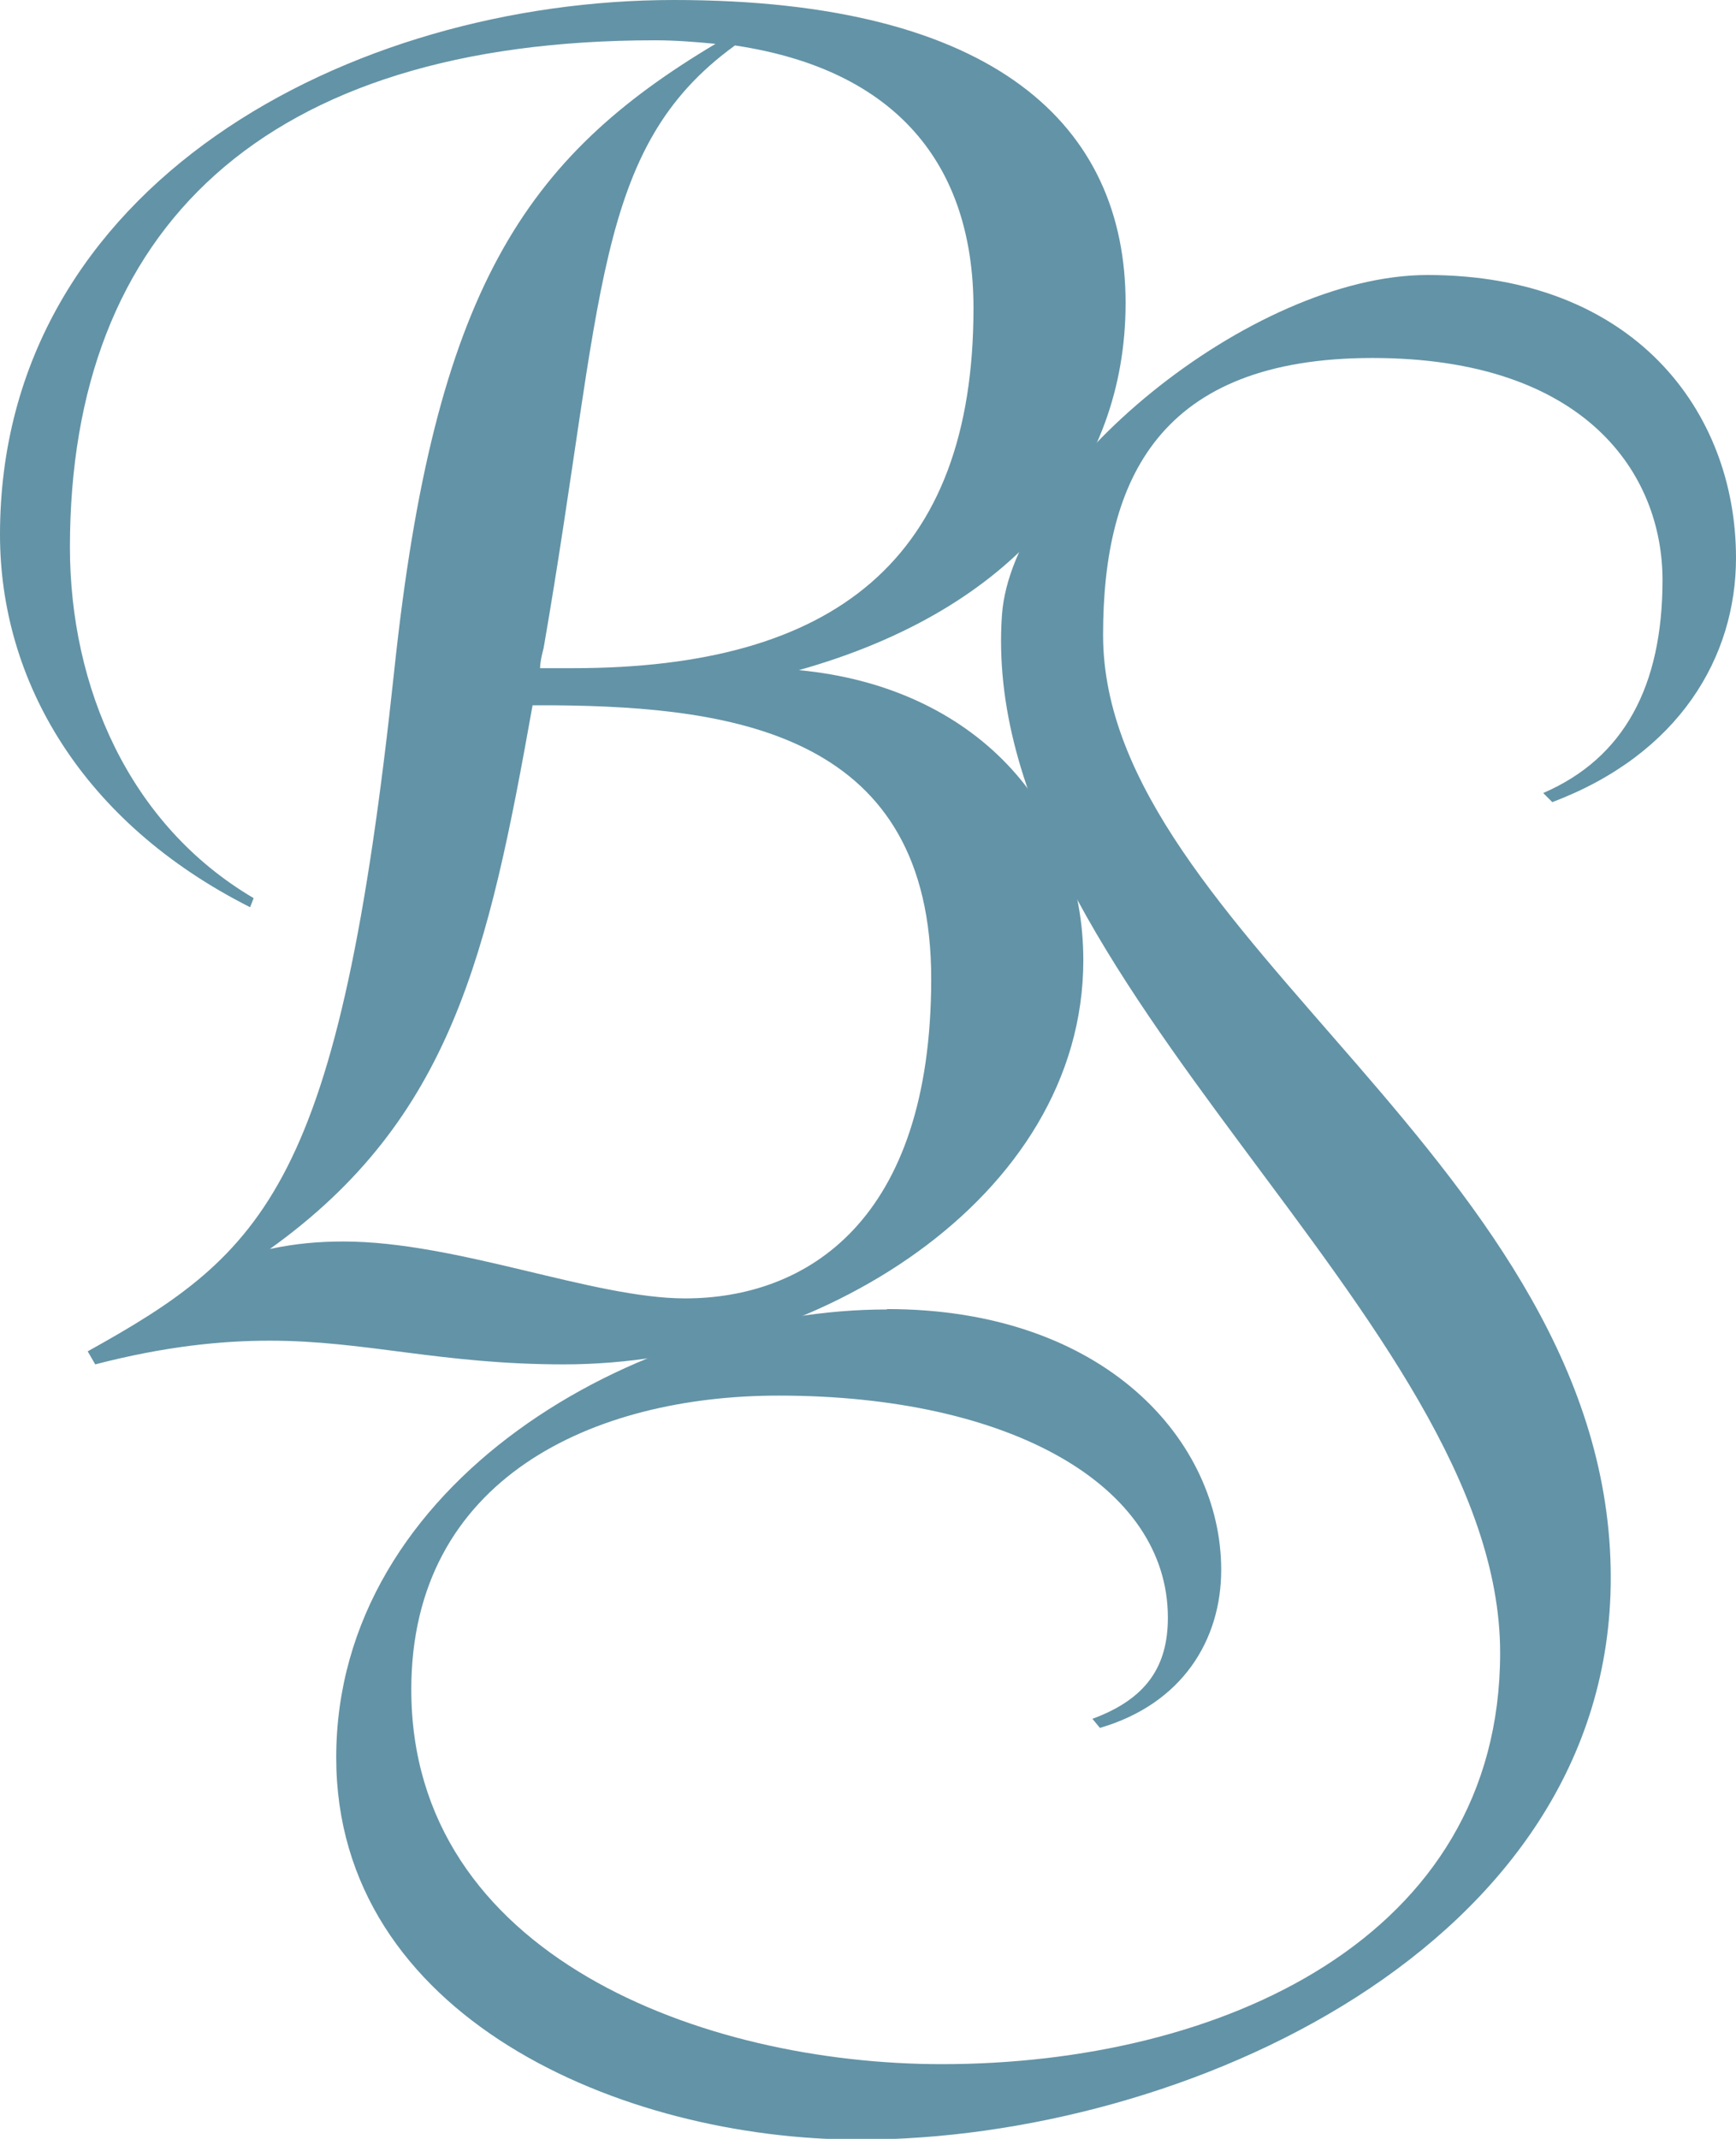 <?xml version="1.0" encoding="UTF-8"?>
<svg id="Layer_2" data-name="Layer 2" xmlns="http://www.w3.org/2000/svg" viewBox="0 0 43.94 54.13">
  <defs>
    <style>
      .cls-1 {
        fill: #6393a6;
        stroke-width: 0px;
      }
    </style>
  </defs>
  <g id="Layer_2-2" data-name="Layer 2">
    <path class="cls-1" d="M28.49,7.67c0,4.28-2.83,7.76-8.27,9.29,4.46.42,7.2,3.49,7.2,7.34,0,6.04-6.79,10.23-13.15,10.23-3.11,0-5.02-.6-7.44-.6-1.21,0-2.65.14-4.42.6l-.19-.33c4.51-2.51,6.37-4.18,7.76-17.24,1.02-9.62,3.3-12.97,8.13-15.85-.51-.05-1.02-.09-1.53-.09C6.65,1.02,1.77,5.81,1.77,13.85c0,3.53,1.49,7.02,4.65,8.88l-.09.23C2.09,20.82,0,17.24,0,13.53,0,4.65,8.88,0,17.06,0s11.43,3.21,11.43,7.67ZM13.48,17.85c-1.12,6.27-2.04,10.46-6.65,13.76.65-.14,1.25-.19,1.86-.19,2.88,0,6.32,1.44,8.65,1.44,3.07,0,6.23-1.95,6.23-8.09s-4.88-6.88-9.53-6.92h-.56ZM18.59,1.16c-3.58,2.6-3.3,6.41-4.83,15.24-.05.19-.09.37-.09.51h.84c6.6,0,10.13-2.74,10.13-9.11,0-3.63-1.95-6.04-6.04-6.65Z"/>
    <path class="cls-1" d="M22.45,33.13c5.53,0,8.46,3.35,8.46,6.6,0,1.77-.98,3.39-3.07,4l-.19-.23c1.39-.51,1.91-1.35,1.91-2.56,0-3.35-4-5.62-9.85-5.62-4.69,0-9.3,2.09-9.3,7.44,0,6.74,7.39,9.48,13.43,9.48,7.02,0,14.13-3.16,14.13-10.41,0-8.46-13.25-17.03-12.61-26.26.25-3.6,6.31-8.61,10.77-8.61,5.21,0,7.81,3.44,7.81,7.16,0,2.51-1.44,4.97-4.65,6.18l-.23-.23c2.04-.88,3.02-2.7,3.02-5.39s-1.95-5.62-7.34-5.62-6.82,3.06-6.82,7.01c0,7.58,12.85,13.45,12.85,23.86,0,9.34-10.83,14.22-19.01,14.22-6.04,0-13.25-3.11-13.25-9.67,0-6.97,7.62-11.34,13.94-11.34Z"/>
  </g>
</svg>